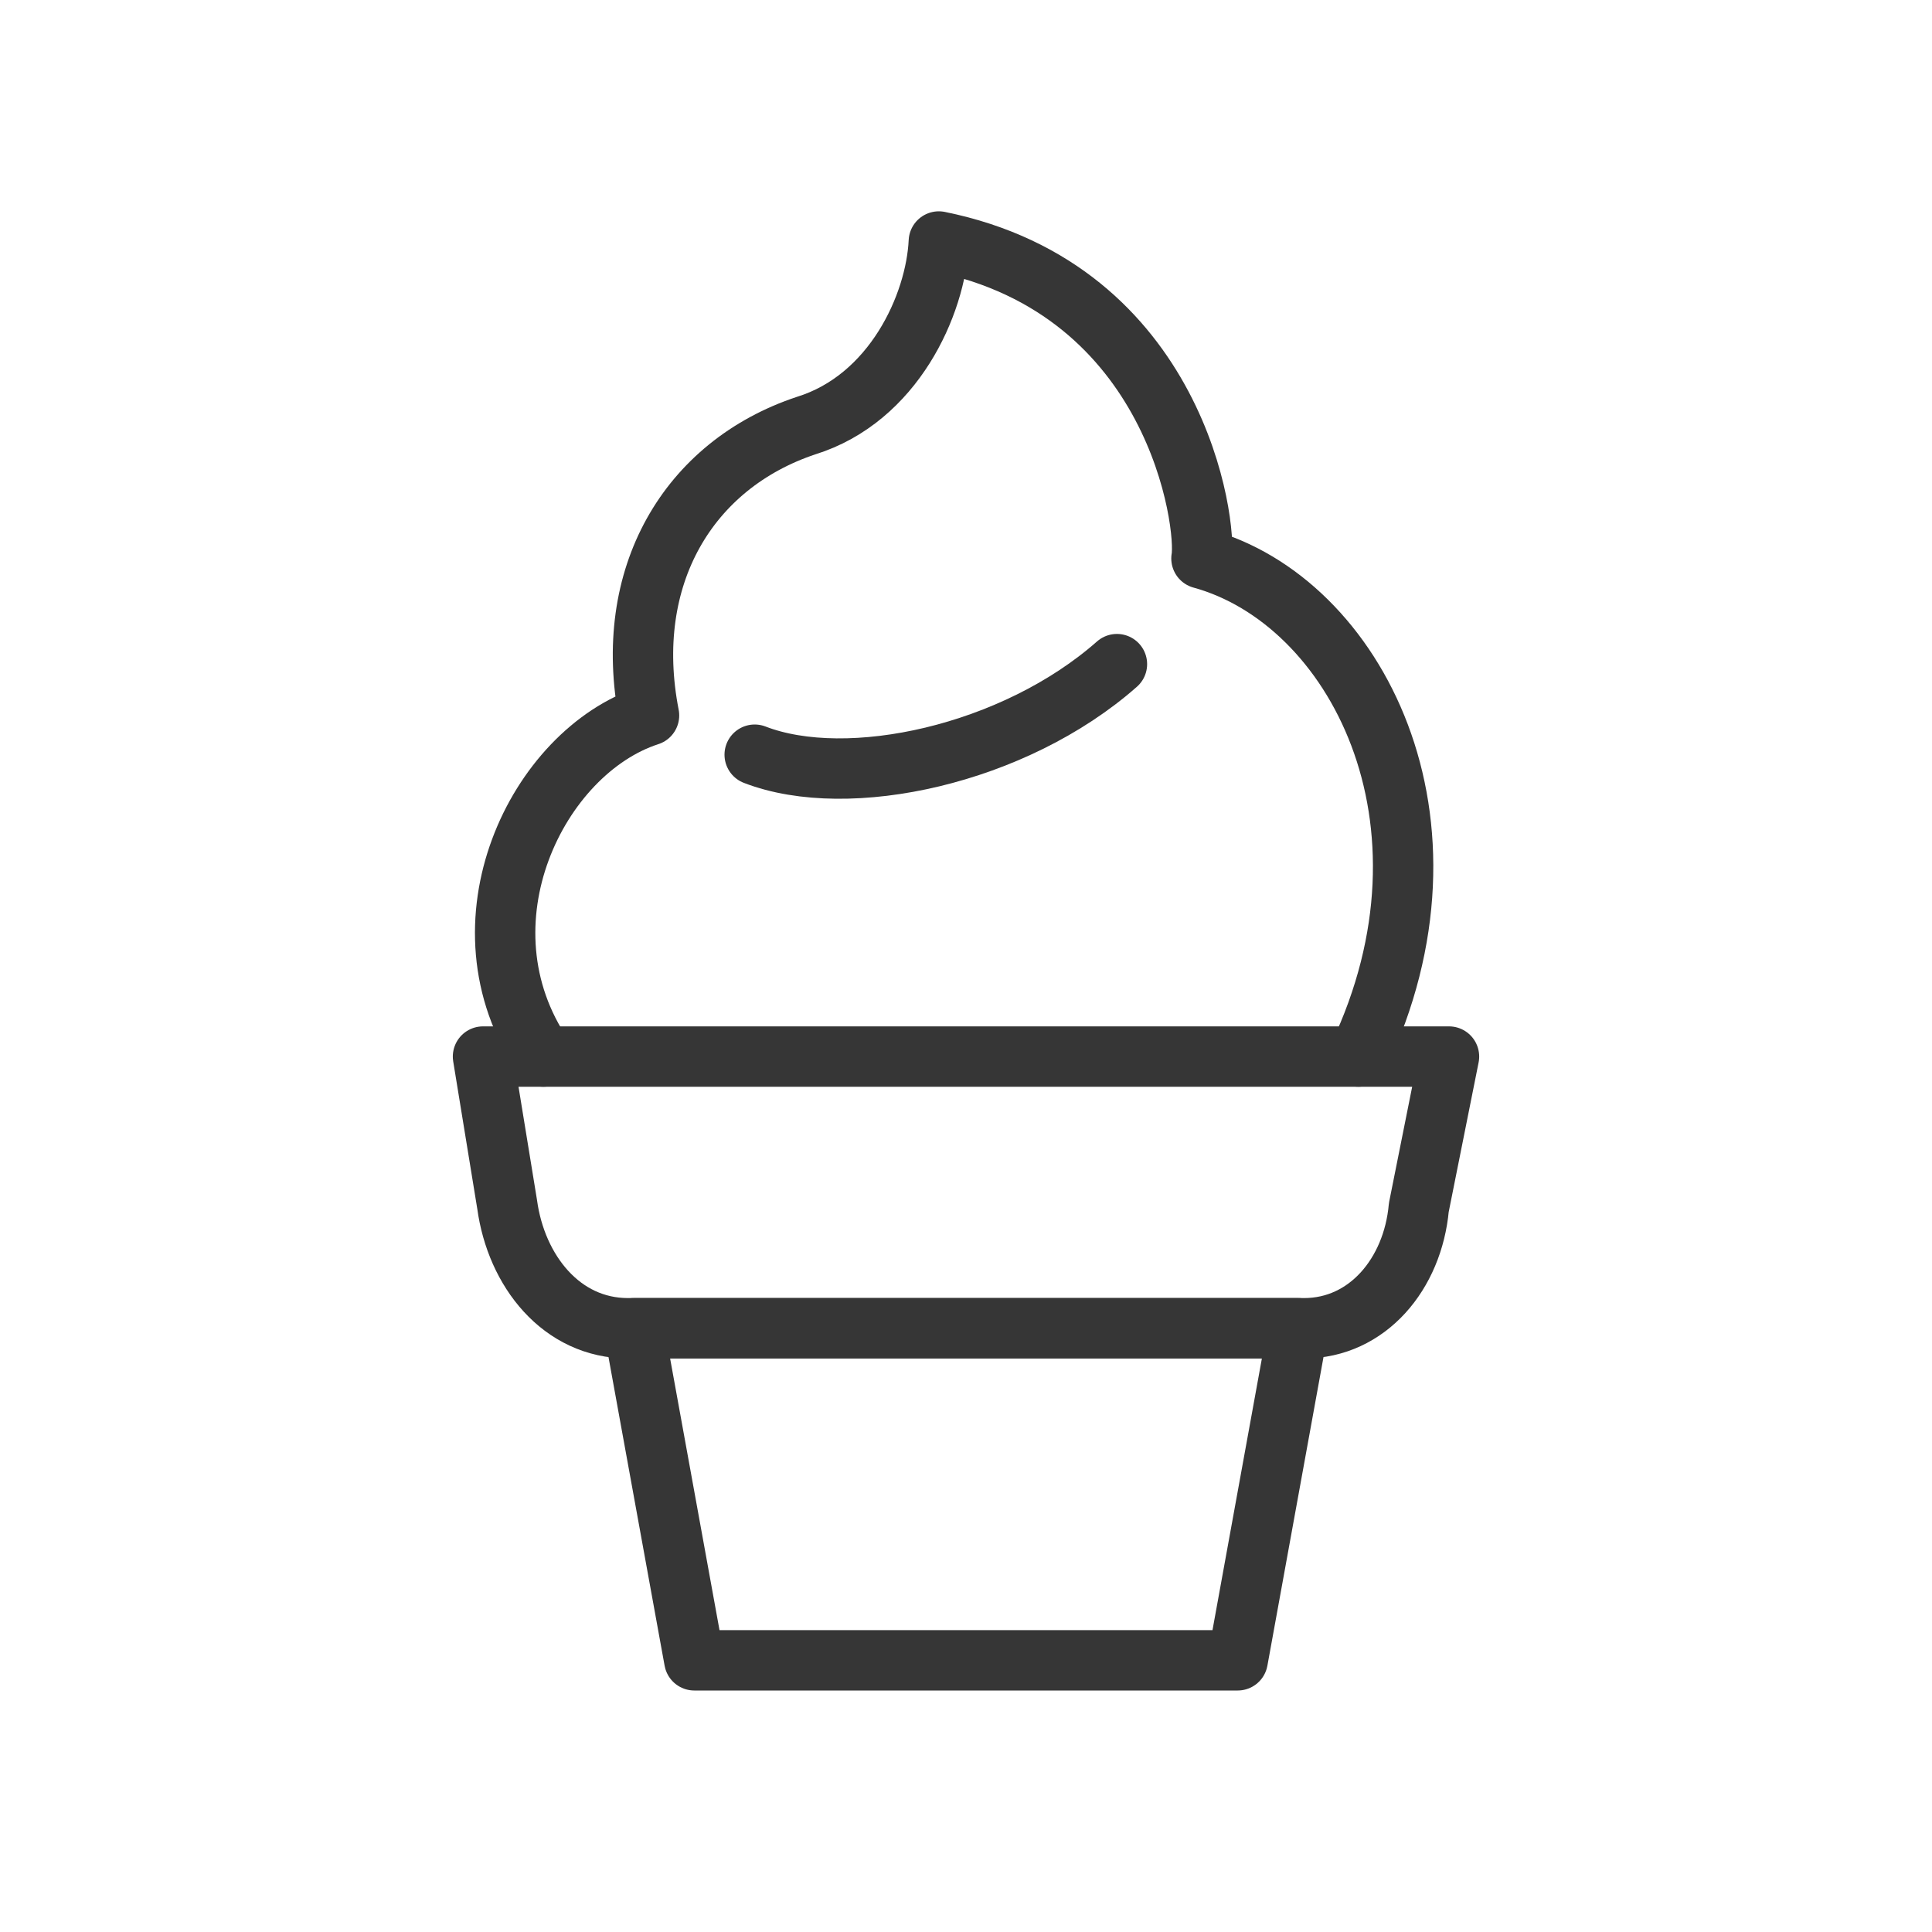 <?xml version="1.0" encoding="utf-8"?>
<!-- Generator: Adobe Illustrator 18.1.1, SVG Export Plug-In . SVG Version: 6.00 Build 0)  -->
<svg version="1.1" xmlns="http://www.w3.org/2000/svg" xmlns:xlink="http://www.w3.org/1999/xlink" x="0px" y="0px"
	 viewBox="0 0 64 64" enable-background="new 0 0 64 64" xml:space="preserve">
<g id="Layer_2" display="none">
	<rect x="-79.8" y="-431.8" display="inline" fill="#00ACEC" stroke="#000000" stroke-miterlimit="10" width="434.7" height="584"/>
</g>
<g id="Layer_1">
	<g>
		
			<polygon fill="none" stroke="#363636" stroke-width="2" stroke-linecap="round" stroke-linejoin="round" stroke-miterlimit="10" points="
			41,55 23,55 21,44 43,44 		"/>
		<path fill="none" stroke="#363636" stroke-width="2" stroke-linecap="round" stroke-linejoin="round" stroke-miterlimit="10" d="
			M43.2,44H20.8c-2.2,0-3.7-1.9-4-4.1L16,35h32l-1,5C46.8,42.2,45.3,44,43.2,44z"/>
		<path fill="none" stroke="#363636" stroke-width="2" stroke-linecap="round" stroke-linejoin="round" stroke-miterlimit="10" d="
			M18,35c-3-4.4-0.2-10.1,3.5-11.3c-0.9-4.6,1.3-8.3,5.2-9.6c2.9-0.9,4.3-4,4.4-6.1c7.9,1.6,8.9,9.4,8.7,10.5
			c5.1,1.4,8.9,8.7,5.2,16.5"/>
		<path fill="none" stroke="#363636" stroke-width="2" stroke-linecap="round" stroke-linejoin="round" stroke-miterlimit="10" d="
			M25,25c3.1,1.2,8.6,0,12-3"/>
		<rect fill="none" width="64" height="64"/>
	</g>
</g>
</svg>
